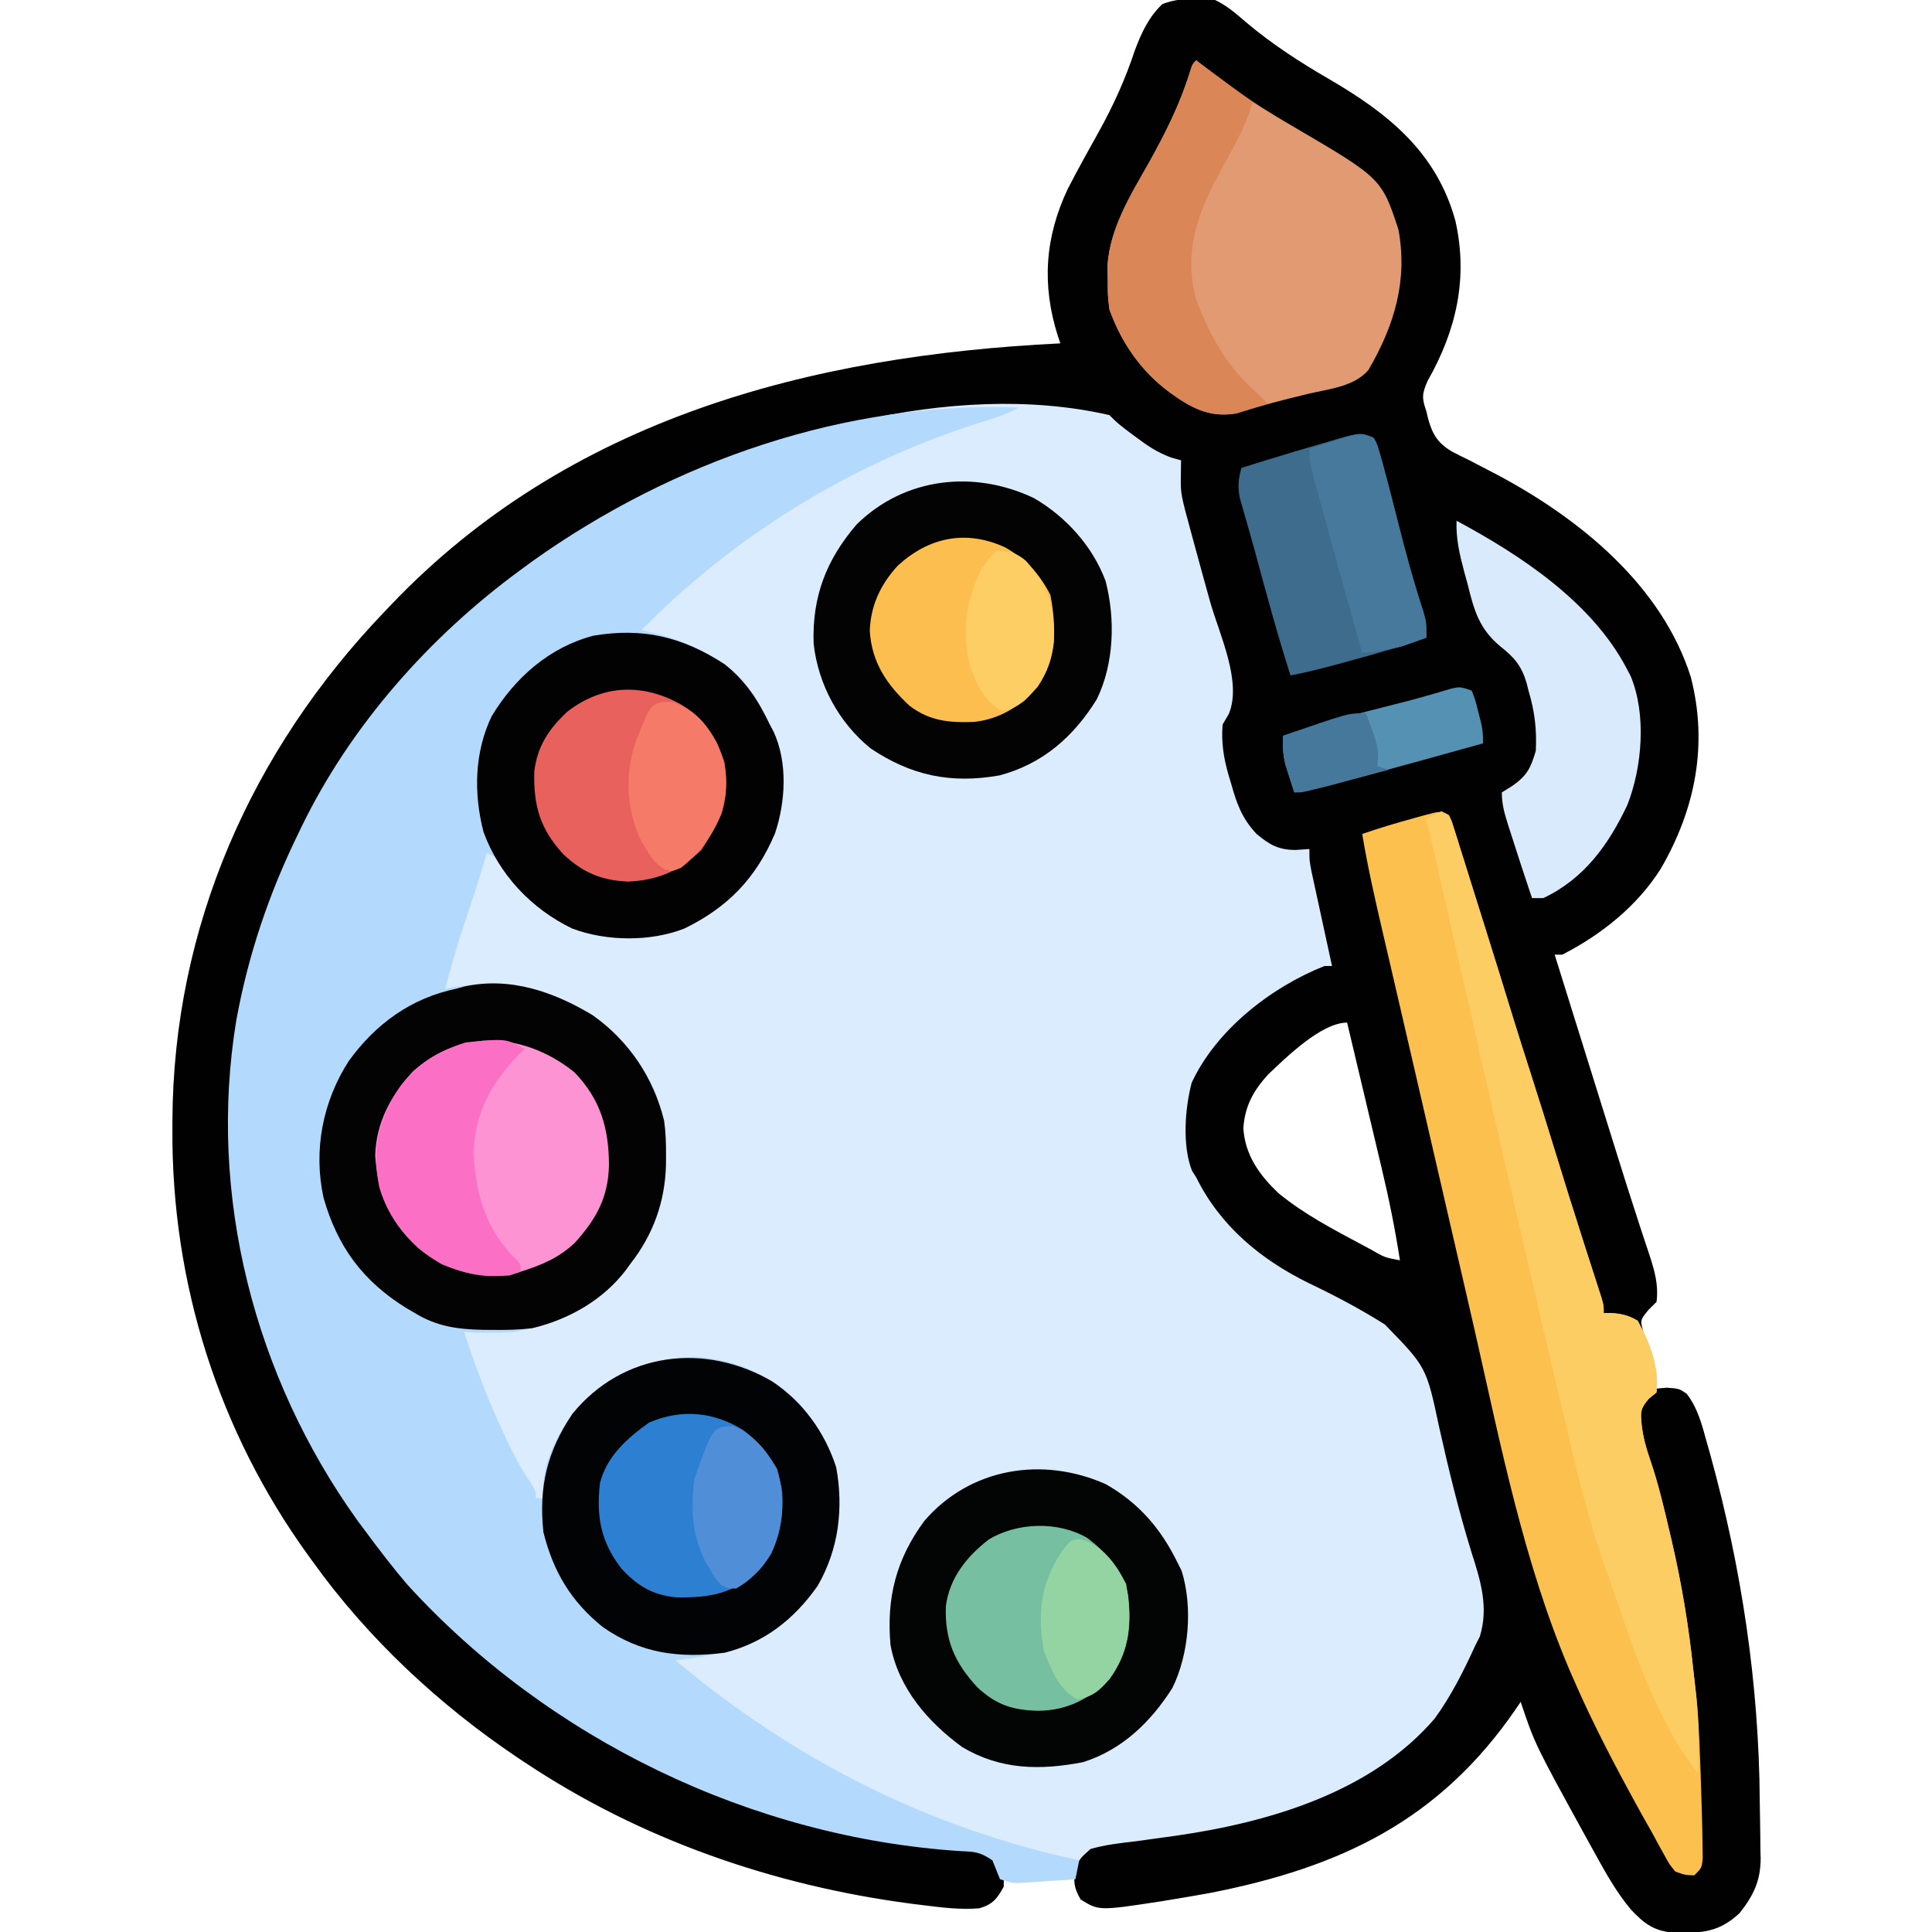 <?xml version="1.0" encoding="UTF-8"?>
<svg version="1.1" xmlns="http://www.w3.org/2000/svg" width="512" height="512">
<path d="M0 0 C3.257 1.561 5.552 3.615 8.277 5.953 C15.232 11.795 22.389 16.419 30.228 20.97 C45.983 30.13 58.727 40.415 63.688 58.508 C67.122 73.724 63.932 87.573 56.328 100.941 C54.802 104.455 54.78 105.44 56 109 C56.149 109.631 56.297 110.262 56.45 110.912 C57.641 115.164 58.98 117.398 62.809 119.688 C64.34 120.481 65.884 121.251 67.438 122 C69.077 122.85 70.716 123.705 72.352 124.562 C73.15 124.975 73.948 125.388 74.771 125.812 C96.801 137.546 118.425 155.215 126.09 179.457 C130.683 197.337 127.274 214.456 118.124 230.212 C111.915 240.09 102.313 247.738 92 253 C91.34 253 90.68 253 90 253 C92.486 260.965 94.973 268.929 97.46 276.894 C98.842 281.316 100.222 285.739 101.603 290.162 C102.495 293.019 103.387 295.875 104.28 298.732 C104.94 300.847 105.599 302.961 106.258 305.076 C108.207 311.324 110.173 317.565 112.214 323.784 C112.545 324.798 112.876 325.811 113.217 326.855 C113.817 328.689 114.425 330.521 115.042 332.349 C116.452 336.658 117.566 340.406 117 345 C116.278 345.722 115.556 346.444 114.812 347.188 C112.69 349.804 112.69 349.804 113.367 352.512 C113.919 354.438 114.506 356.355 115.125 358.262 C116.168 361.526 116.623 364.604 117 368 C117.907 367.918 118.815 367.835 119.75 367.75 C123 368 123 368 124.992 369.363 C128.02 373.34 129.051 377.661 130.375 382.438 C130.672 383.488 130.97 384.538 131.276 385.621 C139.536 415.609 144.133 446.115 144.35 477.204 C144.367 478.952 144.394 480.7 144.432 482.448 C144.487 485.014 144.509 487.578 144.523 490.145 C144.546 490.916 144.569 491.687 144.592 492.481 C144.569 498.439 142.69 502.354 139 507 C133.558 512.053 129.128 512.302 121.941 512.207 C116.488 511.823 113.953 510.007 110.254 506.098 C106.232 501.316 103.315 495.957 100.312 490.5 C99.71 489.414 99.107 488.329 98.486 487.21 C84.702 462.106 84.702 462.106 81 451 C80.599 451.594 80.198 452.189 79.785 452.801 C59.384 482.547 33.198 494.873 -1.312 501.65 C-4.641 502.258 -7.973 502.829 -11.312 503.375 C-12.331 503.543 -13.35 503.71 -14.4 503.883 C-30.955 506.412 -30.955 506.412 -35.625 503.188 C-37 501 -37 501 -37 498 C-38.806 498.126 -38.806 498.126 -40.648 498.254 C-42.224 498.357 -43.799 498.46 -45.375 498.562 C-46.169 498.619 -46.963 498.675 -47.781 498.732 C-53.773 499.113 -53.773 499.113 -56 498 C-56.34 499.145 -56.34 499.145 -56.688 500.312 C-58.378 503.774 -59.455 504.477 -63 506 C-66.29 506.207 -69.479 505.865 -72.75 505.5 C-74.191 505.352 -74.191 505.352 -75.662 505.2 C-107.456 501.628 -137.819 492.076 -166 477 C-167.156 476.386 -168.313 475.773 -169.504 475.141 C-196.462 460.297 -221.045 439.024 -239 414 C-239.407 413.442 -239.815 412.885 -240.234 412.31 C-264.147 379.289 -276.513 340.015 -276.312 299.375 C-276.31 298.587 -276.308 297.798 -276.306 296.986 C-276.082 245.68 -255.381 198.894 -220 162 C-219.244 161.203 -219.244 161.203 -218.473 160.39 C-171.274 110.852 -107.142 94.226 -41 91 C-41.211 90.367 -41.422 89.735 -41.639 89.083 C-45.96 75.535 -45.101 62.883 -39 50 C-36.373 44.922 -33.604 39.923 -30.812 34.934 C-26.904 27.891 -23.775 20.977 -21.246 13.34 C-19.534 8.752 -17.554 4.459 -13.938 1.062 C-9.292 -0.618 -4.877 -0.623 0 0 Z M14.07 284.742 C10.15 289.017 7.887 293.164 7.5 299 C7.932 306.121 11.834 311.551 16.918 316.293 C23.661 321.821 31.404 325.842 39.062 329.938 C39.813 330.34 40.564 330.742 41.337 331.156 C44.971 333.252 44.971 333.252 49 334 C47.733 325.796 46.111 317.744 44.18 309.672 C43.916 308.557 43.653 307.442 43.381 306.293 C42.549 302.778 41.712 299.264 40.875 295.75 C40.306 293.348 39.737 290.945 39.168 288.543 C37.783 282.694 36.393 276.847 35 271 C28.16 271 18.75 280.303 14.07 284.742 Z " fill="#DAECFE" transform="translate(322,0)"/>
<path d="M0 0 C3.257 1.561 5.552 3.615 8.277 5.953 C15.232 11.795 22.389 16.419 30.228 20.97 C45.983 30.13 58.727 40.415 63.688 58.508 C67.122 73.724 63.932 87.573 56.328 100.941 C54.802 104.455 54.78 105.44 56 109 C56.149 109.631 56.297 110.262 56.45 110.912 C57.641 115.164 58.98 117.398 62.809 119.688 C64.34 120.481 65.884 121.251 67.438 122 C69.077 122.85 70.716 123.705 72.352 124.562 C73.15 124.975 73.948 125.388 74.771 125.812 C96.801 137.546 118.425 155.215 126.09 179.457 C130.683 197.337 127.274 214.456 118.124 230.212 C111.915 240.09 102.313 247.738 92 253 C91.34 253 90.68 253 90 253 C92.486 260.965 94.973 268.929 97.46 276.894 C98.842 281.316 100.222 285.739 101.603 290.162 C102.495 293.019 103.387 295.875 104.28 298.732 C104.94 300.847 105.599 302.961 106.258 305.076 C108.207 311.324 110.173 317.565 112.214 323.784 C112.545 324.798 112.876 325.811 113.217 326.855 C113.817 328.689 114.425 330.521 115.042 332.349 C116.452 336.658 117.566 340.406 117 345 C116.278 345.722 115.556 346.444 114.812 347.188 C112.69 349.804 112.69 349.804 113.367 352.512 C113.919 354.438 114.506 356.355 115.125 358.262 C116.168 361.526 116.623 364.604 117 368 C117.907 367.918 118.815 367.835 119.75 367.75 C123 368 123 368 124.992 369.363 C128.02 373.34 129.051 377.661 130.375 382.438 C130.672 383.488 130.97 384.538 131.276 385.621 C139.536 415.609 144.133 446.115 144.35 477.204 C144.367 478.952 144.394 480.7 144.432 482.448 C144.487 485.014 144.509 487.578 144.523 490.145 C144.546 490.916 144.569 491.687 144.592 492.481 C144.569 498.439 142.69 502.354 139 507 C133.558 512.053 129.128 512.302 121.941 512.207 C116.488 511.823 113.953 510.007 110.254 506.098 C106.232 501.316 103.315 495.957 100.312 490.5 C99.71 489.414 99.107 488.329 98.486 487.21 C84.702 462.106 84.702 462.106 81 451 C80.599 451.594 80.198 452.189 79.785 452.801 C59.384 482.547 33.198 494.873 -1.312 501.65 C-4.641 502.258 -7.973 502.829 -11.312 503.375 C-12.331 503.543 -13.35 503.71 -14.4 503.883 C-30.766 506.383 -30.766 506.383 -35.625 503.375 C-37.433 500.252 -37.581 498.56 -37 495 C-35.727 492.438 -35.727 492.438 -33 490 C-29.02 488.857 -24.981 488.42 -20.875 487.938 C-18.505 487.614 -16.135 487.285 -13.766 486.953 C-12.606 486.794 -11.447 486.635 -10.252 486.471 C14.462 482.893 41.38 474.969 58.164 455.488 C62.575 449.455 65.901 442.784 69 436 C69.385 435.243 69.771 434.487 70.168 433.707 C72.567 425.9 70.359 418.834 67.938 411.312 C64.572 400.385 61.884 389.393 59.398 378.241 C56.019 362.303 56.019 362.303 45 351 C38.5 346.907 31.81 343.362 24.875 340.062 C12.033 333.753 1.344 324.853 -5 312 C-5.549 311.143 -5.549 311.143 -6.109 310.27 C-8.711 303.64 -7.995 293.776 -6.195 286.945 C0.299 272.927 14.881 261.597 29 256 C29.66 256 30.32 256 31 256 C30.727 254.751 30.727 254.751 30.449 253.477 C29.776 250.386 29.105 247.294 28.437 244.202 C28.147 242.864 27.856 241.527 27.563 240.189 C27.144 238.266 26.728 236.342 26.312 234.418 C26.061 233.261 25.81 232.103 25.551 230.911 C25 228 25 228 25 225 C23.804 225.083 22.608 225.165 21.375 225.25 C16.868 225.242 14.487 223.932 11 221 C7.131 216.897 5.725 212.931 4.25 207.625 C4.03 206.895 3.809 206.166 3.582 205.414 C2.27 200.85 1.63 196.792 2 192 C2.536 191.093 3.072 190.185 3.625 189.25 C7.222 180.748 1.19 168.213 -1.262 159.614 C-2.623 154.793 -3.934 149.958 -5.25 145.125 C-5.508 144.18 -5.766 143.234 -6.032 142.26 C-9.131 130.895 -9.131 130.895 -9.062 126.25 C-9.053 125.451 -9.044 124.652 -9.035 123.828 C-9.024 123.225 -9.012 122.622 -9 122 C-10.307 121.629 -10.307 121.629 -11.641 121.25 C-15.205 119.924 -17.717 118.279 -20.75 116 C-21.694 115.299 -22.637 114.597 -23.609 113.875 C-26 112 -26 112 -28 110 C-70.134 100.385 -120.001 115.503 -157 135 C-158.495 135.772 -158.495 135.772 -160.02 136.559 C-176.536 145.277 -191.125 156.76 -204.564 169.632 C-205.815 170.824 -207.086 171.996 -208.359 173.164 C-234.921 198.272 -251.497 234.471 -258 270 C-258.267 271.451 -258.267 271.451 -258.54 272.932 C-265.98 316.731 -253.494 363.952 -228.436 400.267 C-210.958 424.688 -189.015 445.201 -162.815 459.975 C-161.069 460.961 -159.337 461.97 -157.605 462.98 C-140.283 472.721 -121.399 479.764 -102 484 C-101.317 484.15 -100.635 484.3 -99.931 484.455 C-95.635 485.385 -91.325 486.214 -87 487 C-85.965 487.195 -84.93 487.389 -83.863 487.59 C-77.529 488.724 -71.346 489.285 -64.91 489.461 C-61.294 490.131 -59.605 491.446 -57 494 C-55.938 496.938 -55.938 496.938 -56 500 C-57.763 503.173 -58.911 504.684 -62.438 505.707 C-67.534 506.126 -72.376 505.512 -77.438 504.875 C-78.545 504.736 -79.652 504.597 -80.793 504.454 C-117.174 499.641 -152.401 487.434 -183 467 C-183.626 466.584 -184.251 466.168 -184.896 465.739 C-205.562 451.841 -224.471 434.249 -239 414 C-239.407 413.442 -239.815 412.885 -240.234 412.31 C-264.147 379.289 -276.513 340.015 -276.312 299.375 C-276.31 298.587 -276.308 297.798 -276.306 296.986 C-276.082 245.68 -255.381 198.894 -220 162 C-219.244 161.203 -219.244 161.203 -218.473 160.39 C-171.274 110.852 -107.142 94.226 -41 91 C-41.211 90.367 -41.422 89.735 -41.639 89.083 C-45.96 75.535 -45.101 62.883 -39 50 C-36.373 44.922 -33.604 39.923 -30.812 34.934 C-26.904 27.891 -23.775 20.977 -21.246 13.34 C-19.534 8.752 -17.554 4.459 -13.938 1.062 C-9.292 -0.618 -4.877 -0.623 0 0 Z M14.07 284.742 C10.15 289.017 7.887 293.164 7.5 299 C7.932 306.121 11.834 311.551 16.918 316.293 C23.661 321.821 31.404 325.842 39.062 329.938 C39.813 330.34 40.564 330.742 41.337 331.156 C44.971 333.252 44.971 333.252 49 334 C47.733 325.796 46.111 317.744 44.18 309.672 C43.916 308.557 43.653 307.442 43.381 306.293 C42.549 302.778 41.712 299.264 40.875 295.75 C40.306 293.348 39.737 290.945 39.168 288.543 C37.783 282.694 36.393 276.847 35 271 C28.16 271 18.75 280.303 14.07 284.742 Z " fill="#010101" transform="translate(322,0)"/>
<path d="M0 0 C-3.052 1.707 -6.198 2.726 -9.532 3.75 C-43.451 14.272 -75.124 33.645 -100 59 C-99.334 59.147 -98.667 59.294 -97.98 59.445 C-86.535 62.231 -76.218 67.102 -69.57 77.164 C-68.27 79.402 -67.116 81.665 -66 84 C-65.519 84.903 -65.519 84.903 -65.027 85.824 C-61.211 94.007 -61.805 104.486 -64.625 112.875 C-69.645 124.704 -77.093 132.438 -88.605 138.055 C-97.615 141.611 -109.337 141.474 -118.375 138.062 C-127.257 133.797 -133.607 127.09 -139 119 C-139.66 118.67 -140.32 118.34 -141 118 C-141.238 118.822 -141.238 118.822 -141.48 119.66 C-143.04 124.96 -144.728 130.206 -146.5 135.438 C-148.572 141.566 -150.397 147.732 -152 154 C-151.072 153.835 -150.144 153.67 -149.188 153.5 C-134.751 151.488 -122.445 154.308 -110.48 162.785 C-101.807 169.981 -95.242 179.983 -93.684 191.293 C-93.528 193.621 -93.482 195.916 -93.5 198.25 C-93.504 199.073 -93.507 199.895 -93.511 200.743 C-93.774 210.524 -96.902 219.239 -103 227 C-103.394 227.548 -103.789 228.096 -104.195 228.66 C-111.54 238.208 -122.375 242.915 -134 245 C-138.361 245.275 -142.639 245.261 -147 245 C-143.96 254.311 -140.572 263.329 -136.375 272.188 C-136.003 272.976 -135.631 273.765 -135.248 274.577 C-133.589 278.013 -131.89 281.279 -129.727 284.426 C-128 287 -128 287 -128 289 C-127.34 289 -126.68 289 -126 289 C-126.044 288.131 -126.088 287.262 -126.133 286.367 C-125.799 277.899 -120.901 268.992 -115 263 C-105.853 255.157 -96.217 251.231 -84.129 251.688 C-74.081 252.691 -64.979 256.864 -57.891 264.176 C-49.258 274.856 -47.051 284.426 -48 298 C-50.314 309.409 -56.435 318.387 -66 325 C-73.983 329.329 -82.032 331.031 -91 332 C-59.578 358.343 -24.168 376.356 16 385 C15.67 386.65 15.34 388.3 15 390 C12.229 390.195 9.459 390.381 6.688 390.562 C5.902 390.619 5.116 390.675 4.307 390.732 C3.171 390.805 3.171 390.805 2.012 390.879 C1.315 390.926 0.619 390.973 -0.099 391.022 C-2 391 -2 391 -5 390 C-5.681 388.339 -6.347 386.672 -7 385 C-10.34 382.773 -11.585 382.729 -15.5 382.562 C-70.83 378.947 -124.639 352.937 -162 312 C-165.859 307.48 -169.462 302.773 -173 298 C-173.772 296.961 -174.544 295.922 -175.34 294.852 C-202.579 256.842 -215.029 208.754 -207.375 162.375 C-204.202 145.004 -198.731 128.849 -191 113 C-190.688 112.352 -190.377 111.704 -190.056 111.037 C-176.96 84.125 -156.058 60.605 -132 43 C-130.953 42.232 -129.907 41.463 -128.828 40.672 C-91.59 14.179 -45.968 -1.686 0 0 Z " fill="#B3DAFC" transform="translate(270,108)"/>
<path d="M0 0 C0.745 1.703 0.745 1.703 1.449 3.946 C1.716 4.785 1.983 5.624 2.259 6.488 C2.542 7.405 2.825 8.321 3.117 9.266 C3.416 10.21 3.714 11.154 4.022 12.127 C4.98 15.166 5.927 18.208 6.875 21.25 C7.506 23.255 8.137 25.261 8.77 27.266 C11.595 36.239 14.384 45.223 17.141 54.218 C18.562 58.822 20.031 63.411 21.5 68 C23.72 74.957 25.915 81.919 28.051 88.902 C29.128 92.417 30.217 95.928 31.312 99.438 C31.514 100.084 31.715 100.73 31.923 101.396 C33.222 105.55 34.543 109.697 35.875 113.84 C36.356 115.338 36.356 115.338 36.846 116.867 C37.483 118.85 38.123 120.833 38.765 122.814 C39.055 123.719 39.345 124.623 39.645 125.555 C39.906 126.364 40.167 127.173 40.437 128.007 C41 130 41 130 41 132 C41.592 131.982 42.183 131.964 42.793 131.945 C45.705 132.164 47.455 132.523 50 134 C53.134 139.631 55.759 146.456 55 153 C54.319 153.557 53.639 154.114 52.938 154.688 C50.604 157.472 50.77 158.176 51.062 161.688 C51.451 164.942 52.268 167.868 53.34 170.949 C55.489 177.233 56.985 183.664 58.5 190.125 C58.654 190.779 58.807 191.432 58.966 192.106 C61.633 203.532 63.537 214.961 64.751 226.634 C64.911 228.153 65.083 229.671 65.27 231.187 C66.063 237.653 66.332 244.117 66.562 250.625 C66.604 251.768 66.645 252.912 66.687 254.09 C66.902 260.392 67.116 266.694 67.188 273 C67.202 274.134 67.216 275.269 67.23 276.438 C67 279 67 279 65 281 C62.559 280.901 62.559 280.901 60 280 C58.404 278.082 58.404 278.082 57.051 275.59 C56.546 274.682 56.042 273.775 55.522 272.839 C55.02 271.902 54.517 270.965 54 270 C53.036 268.293 52.071 266.586 51.105 264.879 C44.619 253.126 38.343 241.321 33 229 C32.466 227.771 32.466 227.771 31.92 226.518 C19.845 198.103 13.697 166.952 6.896 136.943 C5.907 132.579 4.899 128.219 3.891 123.859 C3.707 123.065 3.523 122.271 3.334 121.452 C2.956 119.817 2.577 118.182 2.199 116.547 C1.238 112.387 0.279 108.227 -0.68 104.066 C-2.579 95.827 -4.479 87.587 -6.381 79.348 C-7.124 76.129 -7.867 72.909 -8.609 69.689 C-10.355 62.114 -12.105 54.541 -13.867 46.97 C-14.693 43.418 -15.518 39.866 -16.342 36.314 C-16.733 34.63 -17.125 32.947 -17.518 31.264 C-19.555 22.542 -21.538 13.842 -23 5 C-18.459 3.442 -13.882 2.073 -9.25 0.812 C-8.243 0.527 -8.243 0.527 -7.215 0.236 C-2.233 -1.116 -2.233 -1.116 0 0 Z " fill="#FCC04F" transform="translate(384,216)"/>
<path d="M0 0 C9.673 6.854 16.142 16.514 19 28 C19.427 31.098 19.525 34.125 19.5 37.25 C19.496 38.073 19.493 38.895 19.489 39.743 C19.226 49.524 16.098 58.239 10 66 C9.606 66.548 9.211 67.096 8.805 67.66 C2.7 75.596 -6.336 80.7 -16 83 C-19.492 83.413 -22.924 83.478 -26.438 83.438 C-27.364 83.43 -28.291 83.422 -29.245 83.415 C-35.866 83.254 -41.267 82.514 -47 79 C-47.772 78.553 -48.544 78.105 -49.34 77.645 C-60.866 70.491 -67.585 61.372 -71.273 48.359 C-73.985 35.82 -71.499 22.967 -64.598 12.219 C-57.484 2.34 -48.026 -4.52 -36 -7 C-35.033 -7.273 -35.033 -7.273 -34.047 -7.551 C-21.868 -10.224 -10.345 -6.202 0 0 Z " fill="#030303" transform="translate(157,269)"/>
<path d="M0 0 C5.589 4.383 8.963 9.648 12 16 C12.321 16.602 12.642 17.204 12.973 17.824 C16.789 26.007 16.195 36.486 13.375 44.875 C8.355 56.704 0.907 64.438 -10.605 70.055 C-19.615 73.611 -31.337 73.474 -40.375 70.062 C-51.185 64.849 -59.77 55.749 -63.875 44.438 C-66.51 34.23 -66.285 23.306 -61.676 13.75 C-55.451 3.535 -46.431 -4.458 -34.742 -7.535 C-21.569 -9.768 -11.062 -7.176 0 0 Z " fill="#030203" transform="translate(192,176)"/>
<path d="M0 0 C0.461 0.352 0.923 0.704 1.398 1.066 C3.589 2.725 5.792 4.364 8 6 C9.017 6.76 9.017 6.76 10.055 7.535 C14.983 11.105 20.084 14.25 25.335 17.315 C49.122 31.24 49.122 31.24 53.602 44.824 C56.105 58.497 52.494 70.275 45.66 82.039 C41.842 86.549 34.9 87.104 29.375 88.438 C22.984 89.992 16.65 91.597 10.387 93.617 C3.271 94.759 -1.505 91.895 -7.136 87.928 C-14.7 82.324 -19.814 74.829 -23 66 C-23.434 62.203 -23.434 62.203 -23.438 58.25 C-23.457 56.956 -23.476 55.662 -23.496 54.328 C-22.814 44.404 -17.362 35.634 -12.562 27.188 C-8.217 19.384 -4.402 11.843 -1.734 3.316 C-1 1 -1 1 0 0 Z " fill="#E29A73" transform="translate(317,16)"/>
<path d="M0 0 C8.691 4.946 14.565 11.749 18.938 20.672 C19.31 21.408 19.683 22.144 20.066 22.902 C23.089 32.513 22.04 45.103 17.617 54.023 C11.898 63.042 4.274 70.408 -6.062 73.672 C-17.484 75.858 -27.88 75.722 -38.062 69.672 C-47.196 62.983 -54.937 54.063 -57.062 42.672 C-58.198 30.133 -55.558 19.82 -48.062 9.672 C-35.82 -4.444 -16.658 -7.413 0 0 Z " fill="#030404" transform="translate(293.062,393.328)"/>
<path d="M0 0 C8.097 5.432 13.878 13.376 16.895 22.668 C18.941 33.472 17.526 44.619 11.992 54.148 C5.845 62.916 -2.209 69.267 -12.688 71.875 C-24.708 73.395 -34.888 72.082 -44.938 65.062 C-53.388 58.264 -58.084 50.368 -60.688 39.875 C-61.941 27.903 -59.697 18.521 -53 8.562 C-39.57 -7.917 -17.788 -10.431 0 0 Z " fill="#020304" transform="translate(204.688,366.125)"/>
<path d="M0 0 C8.485 4.928 15.568 12.755 19 22 C21.613 32.101 21.249 43.884 16.68 53.281 C10.516 63.257 2.295 70.459 -9.105 73.488 C-21.974 75.763 -32.521 73.569 -43.312 66.312 C-51.741 59.444 -57.187 49.338 -58.379 38.578 C-58.799 26.174 -55.064 16.405 -47 7 C-34.28 -5.528 -15.865 -7.535 0 0 Z " fill="#030303" transform="translate(274,132)"/>
<path d="M0 0 C2 1 2 1 2.745 2.703 C3.093 3.814 3.093 3.814 3.449 4.946 C3.716 5.785 3.983 6.624 4.259 7.488 C4.542 8.405 4.825 9.321 5.117 10.266 C5.416 11.21 5.714 12.154 6.022 13.127 C6.98 16.166 7.927 19.208 8.875 22.25 C9.506 24.255 10.137 26.261 10.77 28.266 C13.595 37.239 16.384 46.223 19.141 55.218 C20.562 59.822 22.031 64.411 23.5 69 C25.72 75.957 27.915 82.919 30.051 89.902 C31.128 93.417 32.217 96.928 33.312 100.438 C33.514 101.084 33.715 101.73 33.923 102.396 C35.222 106.55 36.543 110.697 37.875 114.84 C38.356 116.338 38.356 116.338 38.846 117.867 C39.483 119.85 40.123 121.833 40.765 123.814 C41.055 124.719 41.345 125.623 41.645 126.555 C41.906 127.364 42.167 128.173 42.437 129.007 C43 131 43 131 43 133 C43.592 132.982 44.183 132.964 44.793 132.945 C47.705 133.164 49.455 133.523 52 135 C55.134 140.631 57.759 147.456 57 154 C56.319 154.557 55.639 155.114 54.938 155.688 C52.604 158.472 52.77 159.176 53.062 162.688 C53.451 165.942 54.268 168.868 55.34 171.949 C57.489 178.233 58.985 184.664 60.5 191.125 C60.654 191.779 60.807 192.432 60.966 193.106 C63.631 204.526 65.537 215.95 66.749 227.618 C66.915 229.19 67.094 230.761 67.288 232.329 C67.914 237.433 68.125 242.423 68.062 247.562 C68.058 248.285 68.053 249.008 68.049 249.752 C68.037 251.501 68.019 253.251 68 255 C56.326 240.279 50.106 219.57 44 202 C43.617 200.935 43.233 199.871 42.838 198.774 C38.821 187.28 36.051 175.526 33.25 163.688 C32.691 161.345 32.132 159.002 31.572 156.659 C24.193 125.66 17.12 94.588 10.032 63.521 C9.014 59.06 7.995 54.599 6.976 50.138 C3.311 34.093 -0.348 18.048 -4 2 C-2.125 0.938 -2.125 0.938 0 0 Z " fill="#FBCD62" transform="translate(382,215)"/>
<path d="M0 0 C8.925 -0.49 17.365 2.77 24.293 8.344 C31.238 15.516 33.43 23.24 33.465 32.93 C33.279 41.525 30.108 47.238 24.395 53.566 C20.155 57.556 15.577 59.464 10.082 61.191 C9.092 61.521 8.102 61.851 7.082 62.191 C-2.015 62.83 -9.981 60.758 -17.102 54.918 C-24.41 47.971 -27.891 40.431 -28.48 30.379 C-28.24 21.796 -24.326 14.427 -18.543 8.191 C-13.147 3.297 -7.2 0.719 0 0 Z " fill="#FD93D3" transform="translate(127.918,275.809)"/>
<path d="M0 0 C17.112 9.204 35.756 21.513 45 39 C45.541 40.023 45.541 40.023 46.094 41.066 C50.387 51.224 49.207 65.315 45.262 75.324 C40.292 85.863 33.812 94.9 23 100 C22.01 100 21.02 100 20 100 C18.042 94.228 16.158 88.434 14.312 82.625 C14.086 81.923 13.86 81.221 13.626 80.498 C12.696 77.552 12 75.11 12 72 C12.928 71.422 13.856 70.845 14.812 70.25 C18.738 67.479 19.629 65.569 21 61 C21.294 55.272 20.705 50.477 19.062 45 C18.899 44.34 18.736 43.68 18.568 43 C17.199 38.404 15.322 36.239 11.562 33.262 C5.994 28.64 4.619 23.678 2.938 16.812 C2.644 15.746 2.351 14.679 2.049 13.58 C0.81 8.939 -0.17 4.826 0 0 Z " fill="#D8EAFB" transform="translate(386,138)"/>
<path d="M0 0 C0.926 1.601 0.926 1.601 1.535 3.734 C1.774 4.55 2.012 5.365 2.258 6.205 C2.503 7.127 2.748 8.05 3 9 C3.272 10.01 3.544 11.02 3.824 12.061 C4.716 15.452 5.581 18.849 6.438 22.25 C8.476 30.338 10.655 38.32 13.25 46.249 C14 49 14 49 14 53 C7.32 55.32 0.577 57.284 -6.25 59.125 C-7.7 59.521 -7.7 59.521 -9.18 59.926 C-13.439 61.081 -17.663 62.171 -22 63 C-25.431 52.303 -28.368 41.485 -31.282 30.638 C-31.938 28.228 -32.617 25.826 -33.309 23.426 C-33.501 22.744 -33.694 22.063 -33.893 21.361 C-34.4 19.571 -34.916 17.783 -35.434 15.996 C-36.013 12.93 -35.848 10.976 -35 8 C-30.677 6.633 -26.343 5.304 -22 4 C-21.235 3.77 -20.47 3.54 -19.682 3.304 C-17.271 2.586 -14.855 1.885 -12.438 1.188 C-11.664 0.957 -10.891 0.726 -10.094 0.488 C-3.362 -1.427 -3.362 -1.427 0 0 Z " fill="#3E6C8C" transform="translate(364,116)"/>
<path d="M0 0 C5.794 3.789 8.832 8.516 11 15 C12.475 24.12 9.791 30.732 4.875 38.25 C-0.862 43.737 -6.595 46.29 -14.562 46.625 C-21.706 46.314 -26.599 44.214 -31.777 39.32 C-37.906 32.577 -39.63 26.536 -39.41 17.48 C-38.616 10.743 -35.557 6.204 -30.688 1.625 C-21.174 -5.756 -10.299 -6.001 0 0 Z " fill="#E9615D" transform="translate(181,187)"/>
<path d="M0 0 C5.167 3.978 9.681 8.841 10.816 15.398 C11.693 23.779 10.922 30.501 5.816 37.398 C0.371 42.69 -5.328 45.673 -12.996 45.773 C-19.783 45.624 -24.14 44.227 -29.121 39.598 C-35.178 33.1 -37.821 27.035 -37.527 18.105 C-36.574 10.599 -32.052 4.953 -26.184 0.398 C-18.594 -4.224 -7.667 -4.514 0 0 Z " fill="#76BFA1" transform="translate(288.184,407.602)"/>
<path d="M0 0 C5.634 4.411 9.412 9.23 10.312 16.535 C10.659 24.226 9.322 31.183 4.164 37.109 C-2.53 43.316 -8.821 44.482 -17.809 44.309 C-24.088 43.701 -28.079 41.272 -32.312 36.688 C-37.826 29.566 -39.015 22.843 -38 14 C-36.166 6.896 -30.817 2.142 -25 -2 C-16.414 -5.68 -7.879 -4.888 0 0 Z " fill="#2D80D1" transform="translate(197,379)"/>
<path d="M0 0 C5.533 3.149 9.113 6.982 12 12.625 C13.621 21.215 13.645 29.496 8.625 36.938 C4.094 42.052 -1.312 45.483 -8.203 46.254 C-14.788 46.51 -20.061 46.026 -25.375 41.938 C-31.369 36.366 -35.367 30.479 -35.875 22.125 C-35.627 15.329 -33.013 9.814 -28.438 4.824 C-20.231 -2.683 -10.397 -4.782 0 0 Z " fill="#FCBF4F" transform="translate(266.375,145.062)"/>
<path d="M0 0 C0.496 0.375 0.993 0.75 1.504 1.137 C5.957 4.492 10.45 7.777 15 11 C13.749 15.028 12.265 18.634 10.25 22.336 C9.724 23.318 9.198 24.3 8.656 25.312 C7.555 27.348 6.451 29.382 5.344 31.414 C-0.151 41.703 -3.273 52.042 0.125 63.676 C4.005 73.982 8.61 81.687 17 89 C17.99 89.99 17.99 89.99 19 91 C17.318 91.538 15.629 92.055 13.938 92.562 C12.998 92.853 12.058 93.143 11.09 93.441 C4.452 94.641 0.006 92.87 -5.438 89.125 C-13.792 83.239 -19.516 75.655 -23 66 C-23.434 62.203 -23.434 62.203 -23.438 58.25 C-23.457 56.956 -23.476 55.662 -23.496 54.328 C-22.814 44.404 -17.362 35.634 -12.562 27.188 C-8.217 19.384 -4.402 11.843 -1.734 3.316 C-1 1 -1 1 0 0 Z " fill="#DA8657" transform="translate(317,16)"/>
<path d="M0 0 C-0.519 0.51 -1.039 1.021 -1.574 1.547 C-8.837 9.118 -13.197 16.905 -13.5 27.562 C-13.015 38.255 -10.215 48.015 -2.312 55.625 C-1 57 -1 57 -1 59 C-8.167 61.389 -15.198 59.87 -22 57 C-30.004 52.445 -35.998 45.384 -38.52 36.473 C-40.508 26.239 -38.707 18.705 -33 10 C-28.37 4.011 -22.761 0.465 -15.562 -1.75 C-4.869 -2.793 -4.869 -2.793 0 0 Z " fill="#FB70C4" transform="translate(139,278)"/>
<path d="M0 0 C0.926 1.601 0.926 1.601 1.535 3.734 C1.774 4.55 2.012 5.365 2.258 6.205 C2.503 7.127 2.748 8.05 3 9 C3.408 10.515 3.408 10.515 3.824 12.061 C4.716 15.452 5.581 18.849 6.438 22.25 C8.476 30.338 10.655 38.32 13.25 46.249 C14 49 14 49 14 53 C12.67 53.489 11.336 53.966 10 54.438 C9.258 54.704 8.515 54.971 7.75 55.246 C4.177 56.226 0.683 56.598 -3 57 C-6.702 43.89 -10.364 30.77 -13.938 17.625 C-14.244 16.509 -14.55 15.393 -14.865 14.243 C-15.146 13.206 -15.426 12.17 -15.715 11.102 C-15.964 10.187 -16.212 9.273 -16.469 8.331 C-17 6 -17 6 -17 3 C-14.921 2.3 -12.836 1.615 -10.75 0.938 C-9.59 0.555 -8.43 0.172 -7.234 -0.223 C-4.075 -0.982 -2.916 -1.204 0 0 Z " fill="#46799B" transform="translate(364,116)"/>
<path d="M0 0 C5.683 1.983 8.686 5.452 11.562 10.562 C14.446 16.843 14.918 22.774 12.953 29.422 C10.511 35.386 7.232 39.951 2.125 43.938 C-0.312 44.938 -0.312 44.938 -2.301 44.234 C-4.577 42.767 -5.55 41.498 -6.938 39.188 C-7.342 38.533 -7.747 37.878 -8.164 37.203 C-12.31 29.025 -12.781 19.675 -10 10.938 C-5.666 -0.153 -5.666 -0.153 0 0 Z " fill="#F57A67" transform="translate(178.312,186.062)"/>
<path d="M0 0 C0.949 2.398 0.949 2.398 1.688 5.375 C1.939 6.352 2.19 7.329 2.449 8.336 C3 11 3 11 3 14 C-7.57 16.964 -18.155 19.876 -28.75 22.75 C-30.427 23.208 -30.427 23.208 -32.138 23.676 C-33.733 24.107 -33.733 24.107 -35.359 24.547 C-36.303 24.803 -37.246 25.059 -38.218 25.323 C-41.131 26.032 -44.038 26.542 -47 27 C-47.509 25.44 -48.007 23.877 -48.5 22.312 C-48.778 21.442 -49.057 20.572 -49.344 19.676 C-49.999 17.006 -50.118 14.736 -50 12 C-42.633 9.424 -35.187 7.42 -27.625 5.5 C-25.305 4.907 -22.984 4.313 -20.664 3.719 C-18.99 3.293 -18.99 3.293 -17.282 2.859 C-13.237 1.8 -9.226 0.635 -5.22 -0.564 C-3 -1 -3 -1 0 0 Z " fill="#5591B2" transform="translate(390,183)"/>
<path d="M0 0 C5.461 2.063 8.821 6.4 11.75 11.312 C13.959 19.11 13.542 26.336 10.219 33.754 C7.866 37.616 4.813 40.898 0.812 43.062 C-1.273 42.973 -1.273 42.973 -3.188 42.062 C-4.602 40.391 -4.602 40.391 -5.812 38.312 C-6.217 37.637 -6.622 36.962 -7.039 36.266 C-10.842 28.97 -11.138 22.214 -10.188 14.062 C-5.236 0.15 -5.236 0.15 0 0 Z " fill="#508FD7" transform="translate(194.188,377.938)"/>
<path d="M0 0 C5.807 1.828 9.057 6.54 11.812 11.812 C13.456 21.308 12.994 29.001 7.375 37.062 C4.904 39.986 2.751 41.895 -1.188 42.375 C-6.029 39.768 -7.981 34.687 -9.938 29.75 C-11.754 20.009 -10.915 11.965 -5.5 3.625 C-2.898 0.069 -2.898 0.069 0 0 Z " fill="#93D4A2" transform="translate(286.625,407.938)"/>
<path d="M0 0 C3.292 0 5.375 0.458 7.887 2.637 C13.998 9.363 15.499 14.936 15.309 23.965 C14.652 30.419 12.251 35.162 7.562 39.625 C5.287 41.352 4.244 41.965 1.375 42.375 C-3.46 39.576 -5.818 34.303 -7.312 29.062 C-9.081 20.238 -7.829 13.163 -4 5 C-1.75 1.812 -1.75 1.812 0 0 Z " fill="#FDCE63" transform="translate(264,146)"/>
<path d="M0 0 C3.444 9.41 3.444 9.41 3 14 C3.99 14.33 4.98 14.66 6 15 C2.209 16.004 -1.583 17.002 -5.375 18 C-6.455 18.286 -7.535 18.572 -8.648 18.867 C-9.68 19.138 -10.711 19.409 -11.773 19.688 C-12.727 19.939 -13.68 20.19 -14.662 20.449 C-17 21 -17 21 -19 21 C-19.509 19.44 -20.007 17.877 -20.5 16.312 C-20.778 15.442 -21.057 14.572 -21.344 13.676 C-21.999 11.006 -22.118 8.736 -22 6 C-4.766 0 -4.766 0 0 0 Z " fill="#45789B" transform="translate(362,189)"/>
</svg>

